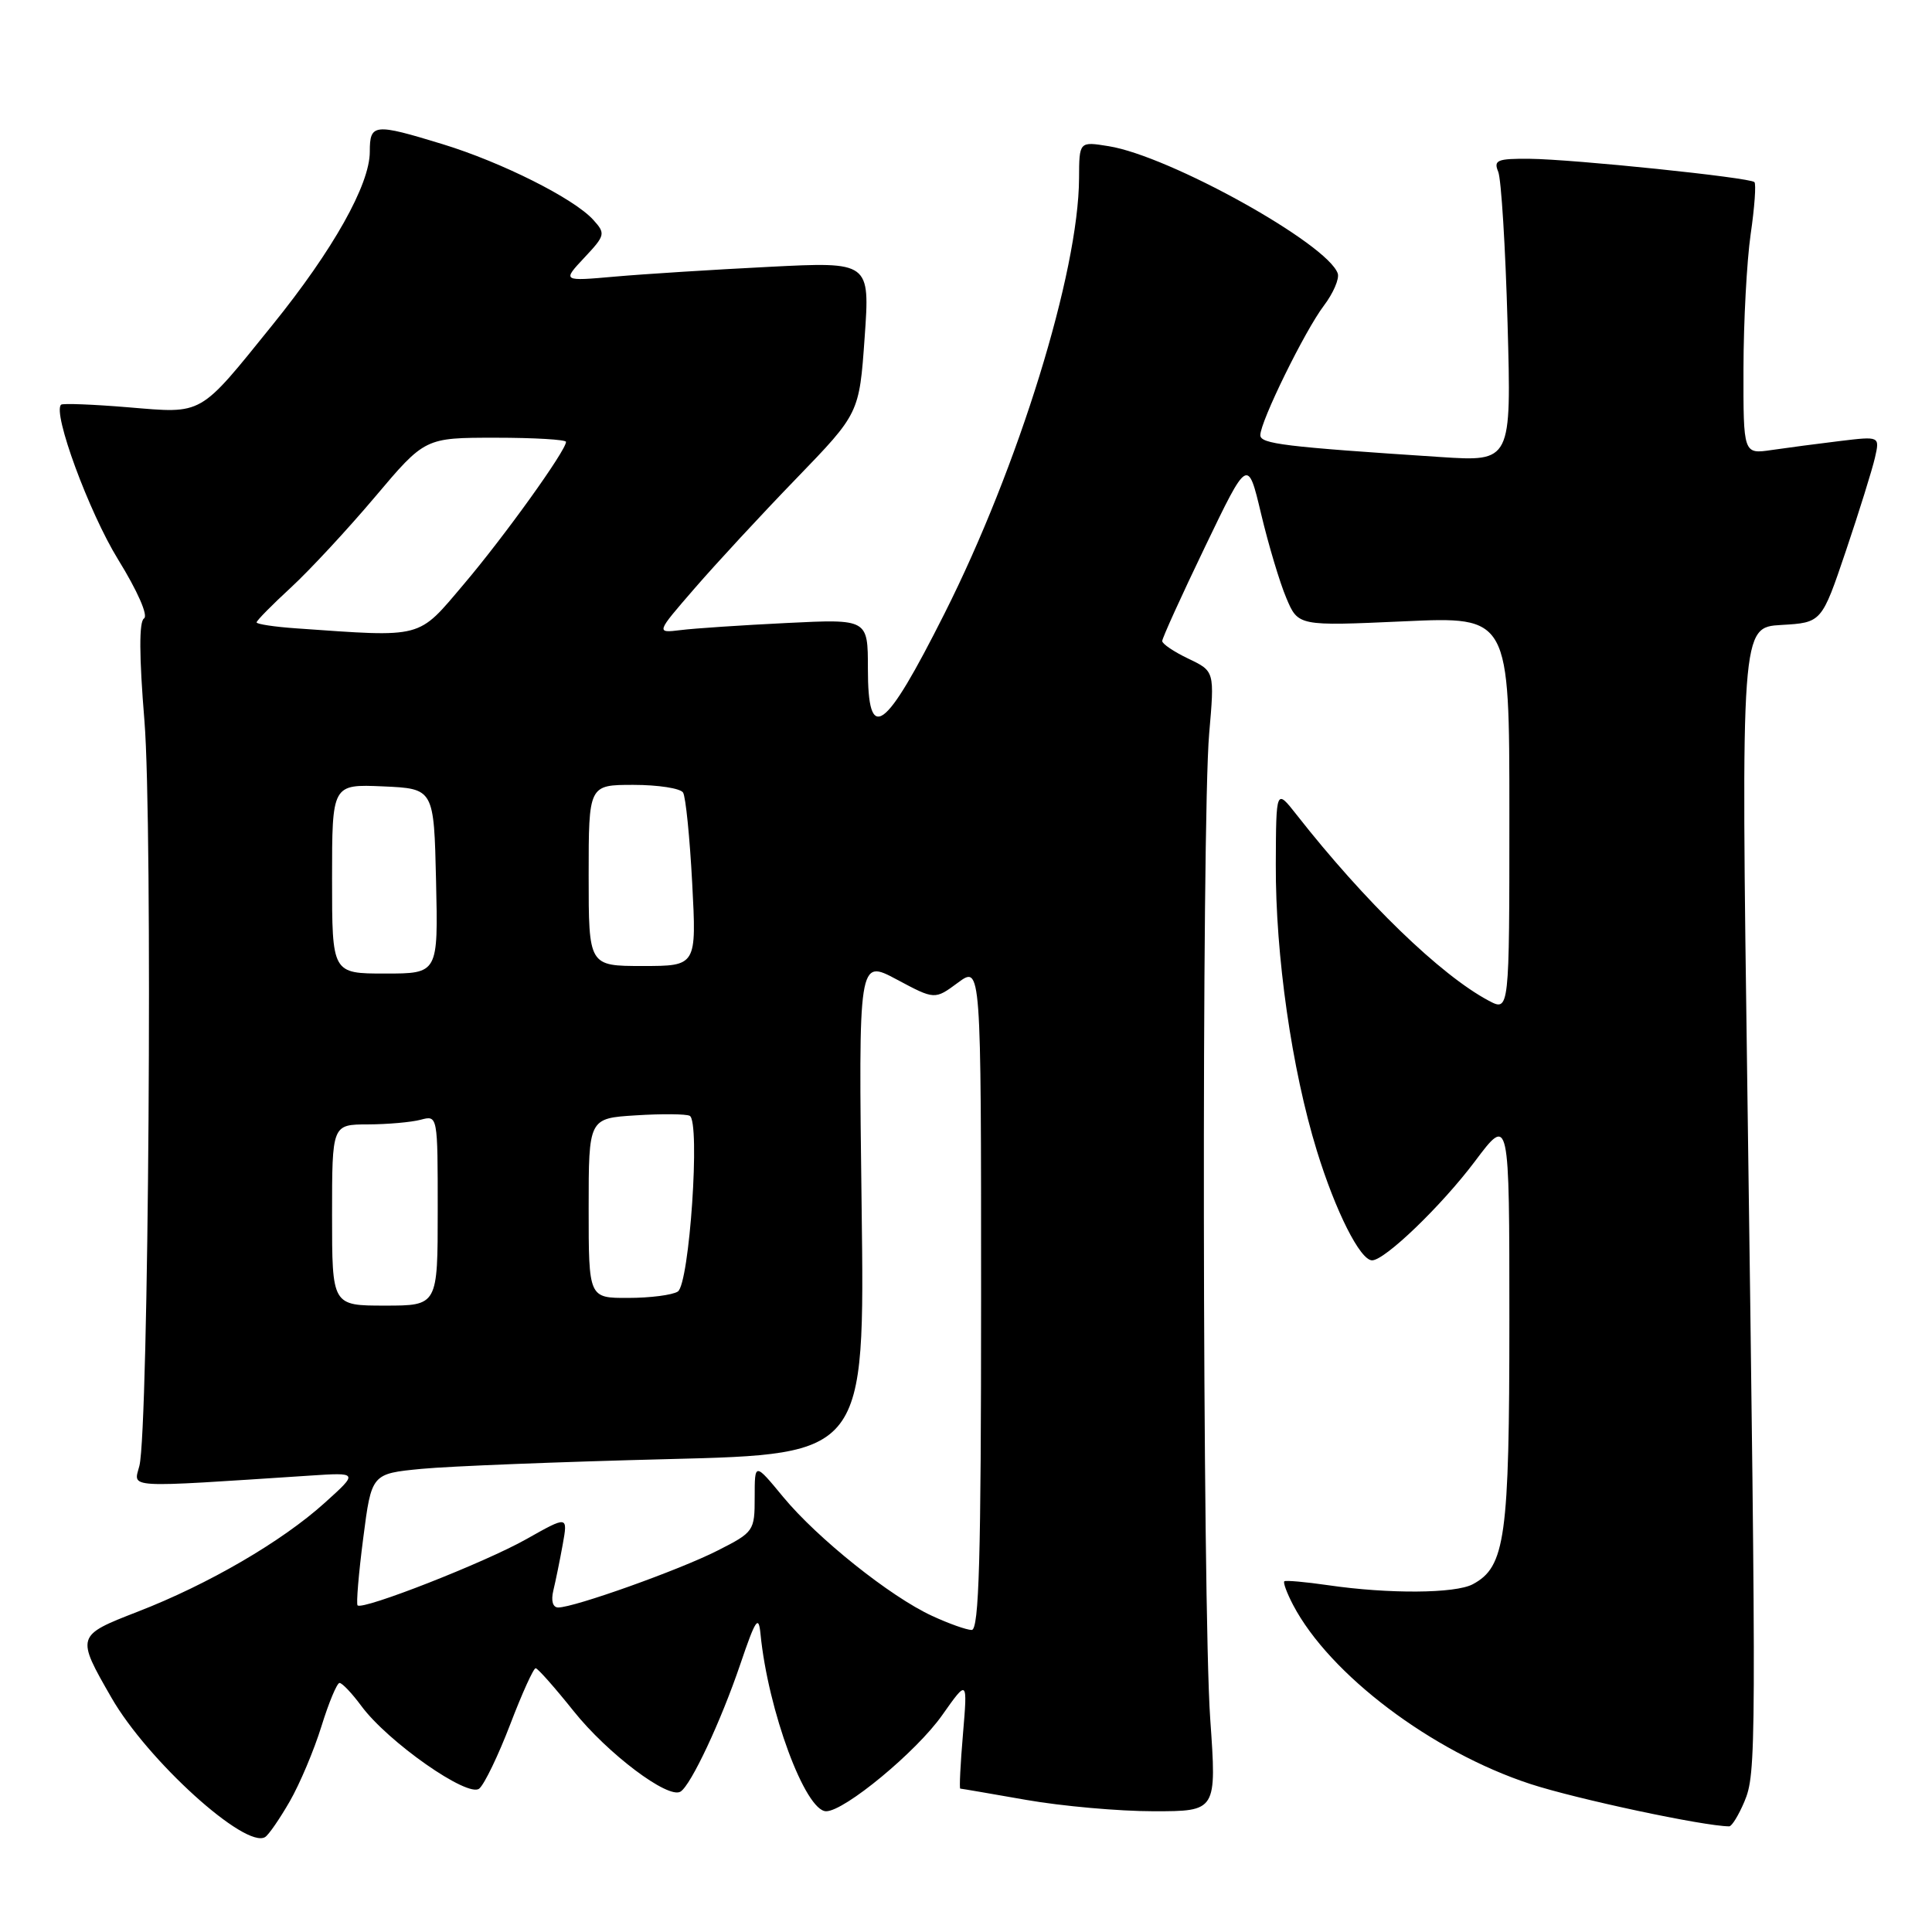 <?xml version="1.0" encoding="UTF-8" standalone="no"?>
<!DOCTYPE svg PUBLIC "-//W3C//DTD SVG 1.1//EN" "http://www.w3.org/Graphics/SVG/1.1/DTD/svg11.dtd" >
<svg xmlns="http://www.w3.org/2000/svg" xmlns:xlink="http://www.w3.org/1999/xlink" version="1.1" viewBox="0 0 256 256">
 <g >
 <path fill="currentColor"
d=" M 38.39 238.70 C 39.72 236.39 41.61 231.91 42.59 228.75 C 43.57 225.59 44.65 223.00 44.99 223.00 C 45.34 223.00 46.64 224.37 47.88 226.05 C 51.40 230.82 62.00 238.24 63.50 237.00 C 64.19 236.43 66.03 232.60 67.61 228.48 C 69.18 224.37 70.70 221.02 70.98 221.05 C 71.27 221.07 73.53 223.63 76.00 226.72 C 80.51 232.37 88.53 238.41 90.17 237.40 C 91.56 236.54 95.52 228.10 98.10 220.50 C 100.12 214.55 100.52 213.95 100.77 216.50 C 101.77 226.67 106.71 240.00 109.47 240.00 C 111.90 240.00 121.46 232.09 124.85 227.26 C 128.21 222.50 128.21 222.50 127.60 229.75 C 127.26 233.74 127.10 237.00 127.24 237.00 C 127.38 237.00 131.32 237.68 136.00 238.50 C 140.68 239.32 148.26 240.00 152.86 240.00 C 161.22 240.00 161.22 240.00 160.36 227.75 C 159.32 212.93 159.21 108.85 160.22 97.22 C 160.94 88.94 160.94 88.94 157.47 87.28 C 155.56 86.37 154.00 85.32 154.00 84.94 C 154.00 84.56 156.55 78.94 159.67 72.46 C 165.34 60.67 165.34 60.67 167.10 68.08 C 168.07 72.16 169.57 77.18 170.44 79.23 C 172.01 82.96 172.01 82.96 186.01 82.33 C 200.00 81.69 200.00 81.69 200.00 107.87 C 200.00 134.05 200.00 134.05 197.25 132.59 C 190.88 129.20 180.85 119.49 171.80 107.95 C 169.09 104.50 169.09 104.50 169.05 114.50 C 169.00 126.61 171.16 141.66 174.49 152.48 C 176.96 160.50 180.23 167.00 181.81 167.00 C 183.50 167.00 190.99 159.79 195.43 153.89 C 200.00 147.80 200.00 147.80 200.00 174.93 C 200.00 203.75 199.47 207.61 195.15 209.92 C 192.83 211.16 184.02 211.22 176.00 210.05 C 172.97 209.61 170.35 209.38 170.18 209.53 C 170.00 209.69 170.52 211.09 171.34 212.66 C 176.17 221.87 189.71 232.10 202.76 236.38 C 208.87 238.38 225.75 241.98 229.13 242.00 C 229.47 242.00 230.37 240.54 231.13 238.75 C 232.73 234.96 232.74 232.29 231.54 144.81 C 230.69 83.12 230.69 83.12 236.04 82.81 C 241.38 82.50 241.38 82.50 244.59 73.00 C 246.35 67.78 248.08 62.22 248.44 60.65 C 249.09 57.80 249.09 57.80 243.79 58.44 C 240.88 58.79 236.81 59.33 234.75 59.63 C 231.00 60.18 231.00 60.18 231.02 48.84 C 231.03 42.60 231.46 34.59 231.97 31.04 C 232.49 27.48 232.71 24.38 232.47 24.13 C 231.85 23.52 208.52 21.10 202.64 21.04 C 198.40 21.01 197.88 21.22 198.52 22.75 C 198.92 23.71 199.48 32.75 199.76 42.84 C 200.27 61.17 200.27 61.17 190.89 60.56 C 170.17 59.20 167.00 58.82 167.00 57.66 C 167.00 55.85 172.89 43.84 175.42 40.50 C 176.67 38.85 177.49 36.93 177.26 36.24 C 175.91 32.30 154.97 20.66 146.90 19.37 C 143.00 18.74 143.00 18.74 142.98 23.62 C 142.92 36.07 134.96 61.83 125.15 81.30 C 117.18 97.13 115.00 98.69 115.00 88.58 C 115.00 82.02 115.00 82.02 104.25 82.55 C 98.34 82.84 92.01 83.26 90.20 83.49 C 86.90 83.89 86.90 83.89 92.05 77.95 C 94.88 74.68 100.95 68.12 105.53 63.39 C 113.86 54.77 113.86 54.77 114.57 44.72 C 115.28 34.68 115.28 34.68 101.89 35.36 C 94.53 35.73 85.35 36.31 81.50 36.65 C 74.50 37.27 74.50 37.27 77.42 34.15 C 80.21 31.18 80.26 30.95 78.61 29.13 C 76.07 26.31 66.46 21.49 58.64 19.10 C 49.55 16.32 49.00 16.37 49.00 20.11 C 49.00 24.46 44.13 33.13 36.11 43.05 C 26.29 55.21 27.01 54.80 17.00 53.97 C 12.32 53.58 8.32 53.43 8.10 53.62 C 6.92 54.65 11.79 67.87 15.64 74.12 C 18.22 78.30 19.67 81.59 19.08 81.95 C 18.42 82.36 18.43 86.89 19.14 95.53 C 20.25 109.23 19.70 189.33 18.47 194.23 C 17.70 197.24 16.21 197.15 41.00 195.53 C 47.50 195.10 47.50 195.10 43.02 199.14 C 37.35 204.26 27.57 209.95 18.24 213.56 C 10.08 216.73 10.07 216.78 14.76 224.94 C 19.53 233.26 32.52 245.03 35.13 243.42 C 35.60 243.13 37.06 241.01 38.39 238.70 Z  M 123.50 214.11 C 117.98 211.57 108.32 203.85 103.78 198.36 C 100.00 193.78 100.00 193.78 100.00 198.37 C 100.00 202.87 99.90 203.02 95.06 205.47 C 90.00 208.04 76.09 213.00 73.97 213.00 C 73.25 213.00 72.99 212.12 73.32 210.75 C 73.62 209.51 74.18 206.78 74.56 204.67 C 75.25 200.84 75.25 200.84 69.75 203.94 C 64.27 207.04 48.06 213.39 47.38 212.72 C 47.19 212.52 47.52 208.51 48.13 203.81 C 49.23 195.27 49.23 195.27 55.87 194.63 C 59.51 194.28 74.22 193.70 88.54 193.34 C 114.59 192.69 114.59 192.69 114.17 159.89 C 113.75 127.08 113.75 127.08 118.81 129.78 C 123.86 132.48 123.86 132.48 126.93 130.21 C 130.00 127.94 130.00 127.94 130.00 171.97 C 130.00 206.54 129.73 216.00 128.75 215.98 C 128.06 215.97 125.70 215.13 123.50 214.11 Z  M 44.00 161.00 C 44.00 149.00 44.00 149.00 48.75 148.99 C 51.36 148.98 54.51 148.70 55.75 148.37 C 58.00 147.77 58.00 147.79 58.00 160.38 C 58.00 173.00 58.00 173.00 51.00 173.00 C 44.00 173.00 44.00 173.00 44.00 161.00 Z  M 78.00 160.09 C 78.00 148.18 78.00 148.18 84.25 147.79 C 87.69 147.57 90.90 147.60 91.39 147.85 C 92.82 148.56 91.36 170.16 89.81 171.14 C 89.09 171.60 86.14 171.98 83.25 171.98 C 78.00 172.00 78.00 172.00 78.00 160.09 Z  M 44.00 116.45 C 44.00 103.91 44.00 103.91 50.75 104.20 C 57.50 104.50 57.50 104.50 57.78 116.75 C 58.06 129.00 58.06 129.00 51.03 129.00 C 44.00 129.00 44.00 129.00 44.00 116.45 Z  M 78.00 116.00 C 78.00 104.00 78.00 104.00 83.94 104.00 C 87.21 104.00 90.17 104.46 90.51 105.02 C 90.86 105.58 91.40 110.98 91.72 117.02 C 92.30 128.00 92.30 128.00 85.15 128.00 C 78.00 128.00 78.00 128.00 78.00 116.00 Z  M 39.25 83.26 C 36.36 83.06 34.00 82.70 34.00 82.47 C 34.00 82.23 36.05 80.15 38.56 77.84 C 41.06 75.53 46.08 70.12 49.71 65.82 C 56.31 58.00 56.31 58.00 65.66 58.00 C 70.80 58.00 75.00 58.25 75.00 58.55 C 75.00 59.70 66.81 71.11 61.44 77.43 C 55.28 84.70 56.23 84.45 39.25 83.26 Z "/>
</g>
</svg>
